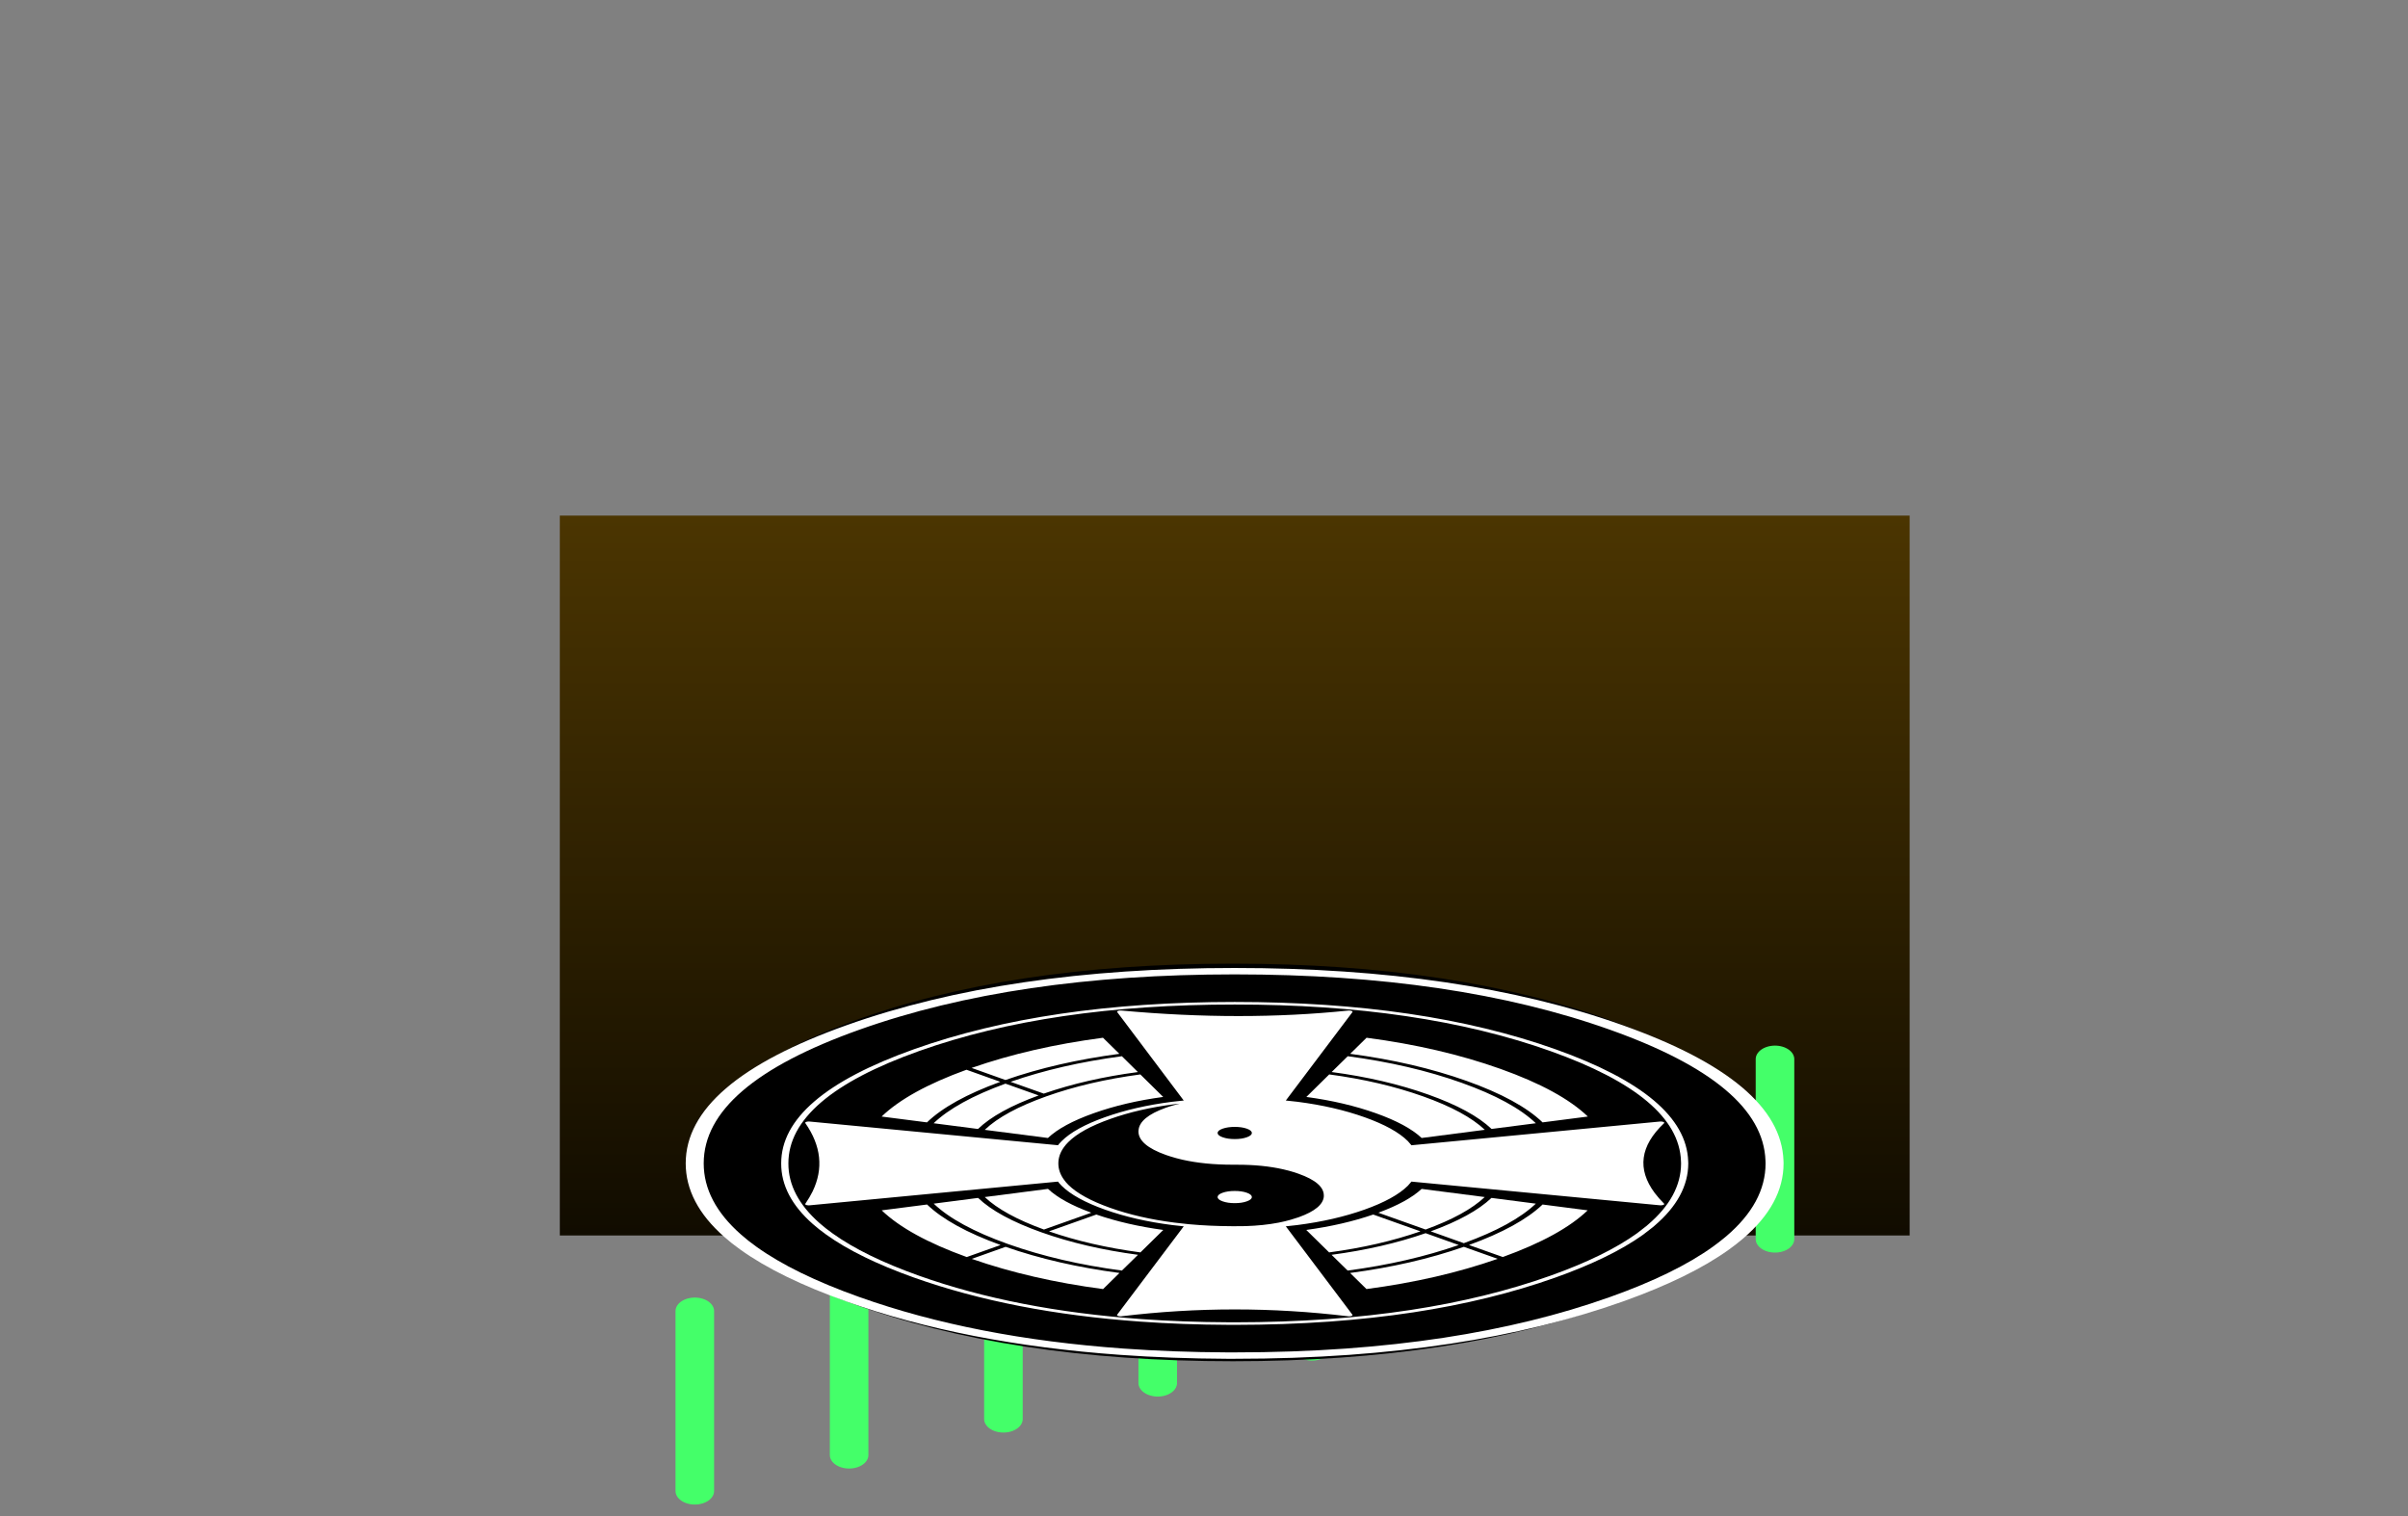 <?xml version="1.0" encoding="UTF-8" standalone="no"?>
<svg xmlns:xlink="http://www.w3.org/1999/xlink" height="842.55px" width="1337.95px" xmlns="http://www.w3.org/2000/svg">
  <rect width="100%" height="100%" fill="#808080" stroke="none"/>
  <g transform="matrix(1, 0, 0, 1, 407.45, 285.05)">
    <use height="4.5" transform="matrix(5.487, 0.0, 0.0, 81.567, 3.288, 23.017)" width="99.75" xlink:href="#shape0"/>
    <use height="825.0" transform="matrix(1.0, 0.0, 0.0, 1.0, -96.4, -274.05)" width="750.0" xlink:href="#sprite0"/>
  </g>
  <defs>
    <g id="shape0" transform="matrix(1, 0, 0, 1, 49.85, -2.5)">
      <path d="M49.9 7.0 L-49.85 7.0 -49.85 2.5 49.9 2.5 49.9 7.0" fill="#ffffff" fill-rule="evenodd" stroke="none"/>
    </g>
    <g id="sprite0" transform="matrix(1, 0, 0, 1, 375.0, 475.5)">
      <use height="400.0" transform="matrix(1.0, 0.0, 0.0, 1.0, -375.0, -200.0)" width="750.0" xlink:href="#shape1"/>
      <use height="255.0" transform="matrix(1.429, 0.0, 0.0, 1.0, -310.715, 94.5)" width="435.0" xlink:href="#sprite1"/>
      <use height="76.5" transform="matrix(7.843, 0.0, 0.0, 2.888, -301, 48.95)" width="76.5" xlink:href="#shape3"/>
      <use height="610.0" transform="matrix(1.0, 0.0, 0.0, 0.356, -305.05, 51.359)" width="610.0" xlink:href="#sprite2"/>
    </g>
    <g id="shape1" transform="matrix(1, 0, 0, 1, 375.0, 200.0)">
      <path d="M375.0 -200.0 L375.0 200.0 -375.0 200.0 -375.0 -200.0 375.0 -200.0" fill="url(#gradient0)" fill-rule="evenodd" stroke="none"/>
    </g>
    <linearGradient gradientTransform="matrix(0.0, 0.243, -0.333, 0.0, 0.0, 0.0)" gradientUnits="userSpaceOnUse" id="gradient0" spreadMethod="pad" x1="-819.2" x2="819.2">
      <stop offset="0.0" stop-color="#4b3501"/>
      <stop offset="1.0" stop-color="#110c00"/>
    </linearGradient>
    <g id="sprite1" transform="matrix(1, 0, 0, 1, 217.5, 127.5)">
      <use height="255.0" transform="matrix(1.0, 0.0, 0.0, 1.0, -217.5, -127.5)" width="435.0" xlink:href="#shape2"/>
    </g>
    <g id="shape2" transform="matrix(1, 0, 0, 1, 217.5, 127.5)">
      <path d="M90.0 -80.0 L90.0 20.0 M150.0 -100.0 L150.0 0.0 M210.0 -120.0 L210.0 -20.0 M-210.0 20.0 L-210.0 120.0 M-150.0 0.0 L-150.0 100.0 M-90.0 -20.0 L-90.0 80.0 M-30.0 -40.0 L-30.0 60.0 M30.0 -60.0 L30.0 40.0" fill="none" stroke="#44ff69" stroke-linecap="round" stroke-linejoin="round" stroke-width="15.0"/>
    </g>
    <g id="shape3" transform="matrix(1, 0, 0, 1, 38.25, 38.25)">
      <path d="M27.05 -27.05 Q38.25 -15.85 38.25 0.0 38.25 15.85 27.05 27.05 15.85 38.25 0.0 38.25 -15.85 38.25 -27.05 27.05 -38.25 15.85 -38.25 0.0 -38.25 -15.85 -27.05 -27.05 -15.85 -38.25 0.0 -38.25 15.85 -38.25 27.05 -27.05" fill="#000000" fill-rule="evenodd" stroke="none"/>
    </g>
    <g id="sprite2" transform="matrix(1, 0, 0, 1, 305.0, 305.0)">
      <use height="610.0" transform="matrix(1.0, 0.0, 0.0, 1.0, -305.0, -305.0)" width="610.0" xlink:href="#shape4"/>
    </g>
    <g id="shape4" transform="matrix(1, 0, 0, 1, 305.0, 305.0)">
      <path d="M0.35 -99.95 L-1.45 -99.95 -6.15 -99.75 0.05 -99.95 0.35 -99.95 1.55 -99.95 Q14.35 -99.8 26.0 -96.75 14.35 -99.8 1.55 -99.95 L0.35 -99.95 M6.25 99.9 Q16.6 99.0 25.3 94.3 29.05 92.25 32.45 89.5 L36.95 85.5 Q51.05 71.3 51.55 51.55 L51.55 50.1 Q51.55 29.35 36.95 14.8 L34.75 12.65 Q31.5 9.75 28.0 7.55 16.3 0.1 1.55 0.1 L0.1 0.05 0.0 0.05 -0.1 0.05 -1.45 0.05 Q-16.2 0.0 -27.9 -7.4 -31.3 -9.6 -34.45 -12.4 L-36.85 -14.65 Q-51.45 -29.25 -51.45 -49.95 L-51.4 -51.4 Q-50.95 -71.2 -36.85 -85.4 -34.7 -87.55 -32.35 -89.4 -28.9 -92.15 -25.15 -94.2 -16.45 -98.9 -6.15 -99.75 -16.4 -99.2 -25.85 -96.75 L-63.3 -236.6 Q3.9 -219.3 63.5 -236.55 L26.0 -96.75 34.25 -94.25 Q54.4 -87.0 70.75 -70.65 87.15 -54.25 94.35 -34.1 L96.9 -25.85 Q100.05 -13.55 100.05 0.05 100.05 13.65 96.9 26.0 100.05 13.65 100.05 0.05 100.05 -13.55 96.9 -25.85 L236.7 -63.35 Q216.55 -9.7 231.45 46.6 233.7 55.0 236.7 63.45 L96.9 26.0 94.35 34.25 Q87.1 54.4 70.75 70.75 54.35 87.1 34.2 94.35 L26.0 96.9 Q16.5 99.3 6.25 99.9 16.5 99.3 26.0 96.9 L63.5 236.7 Q0.05 215.2 -63.35 236.7 L-25.85 96.9 Q-14.25 99.9 -1.45 100.05 L-0.2 100.05 1.55 100.1 6.25 99.9 M6.75 -54.2 Q4.0 -56.95 0.05 -56.95 -3.85 -56.95 -6.65 -54.2 -9.45 -51.4 -9.45 -47.45 -9.45 -43.55 -6.65 -40.75 -3.85 -37.95 0.05 -37.95 4.0 -37.95 6.75 -40.75 9.55 -43.55 9.55 -47.45 9.55 -51.4 6.75 -54.2 M6.75 45.8 Q9.55 48.6 9.55 52.55 9.55 56.45 6.75 59.25 4.0 62.05 0.05 62.05 -3.85 62.05 -6.65 59.25 -9.45 56.45 -9.45 52.55 -9.45 48.6 -6.65 45.8 -3.85 43.05 0.05 43.05 4.0 43.05 6.75 45.8 M-96.75 26.0 L-236.6 63.5 Q-234.2 53.75 -232.5 44.0 -223.3 -9.7 -236.6 -63.35 L-96.75 -25.9 Q-99.95 -13.6 -99.95 0.05 -99.95 13.7 -96.75 26.0" fill="#ffffff" fill-rule="evenodd" stroke="none"/>
      <path d="M0.1 0.05 L0.1 0.1 0.1 0.05" fill="#006699" fill-rule="evenodd" stroke="none"/>
      <path d="M0.35 -99.95 L-1.45 -99.95 -6.15 -99.75 0.05 -99.95 0.35 -99.95 1.55 -99.95 Q14.35 -99.8 26.0 -96.75 L63.5 -236.55 Q3.9 -219.3 -63.3 -236.6 L-25.85 -96.75 Q-16.4 -99.2 -6.15 -99.75 -16.45 -98.9 -25.15 -94.2 -28.9 -92.15 -32.35 -89.4 -34.7 -87.55 -36.85 -85.4 -50.95 -71.2 -51.4 -51.4 L-51.45 -49.95 Q-51.45 -29.25 -36.85 -14.65 L-34.45 -12.4 Q-31.3 -9.6 -27.9 -7.4 -16.2 0.0 -1.45 0.05 L-0.1 0.05 0.0 0.05 0.1 0.05 1.55 0.1 Q16.3 0.1 28.0 7.55 31.5 9.75 34.75 12.65 L36.95 14.8 Q51.55 29.35 51.55 50.1 L51.55 51.55 Q51.05 71.3 36.95 85.5 L32.45 89.5 Q29.05 92.25 25.3 94.3 16.6 99.0 6.25 99.9 16.5 99.3 26.0 96.9 L34.2 94.35 Q54.35 87.1 70.75 70.75 87.1 54.4 94.35 34.25 L96.9 26.0 Q100.05 13.65 100.05 0.05 100.05 -13.55 96.9 -25.85 L94.35 -34.1 Q87.15 -54.25 70.75 -70.65 54.4 -87.0 34.25 -94.25 L26.0 -96.75 M250.0 -3.55 L250.05 0.05 Q250.0 52.15 231.45 96.55 L230.7 98.4 225.2 110.35 Q207.35 146.2 176.8 176.8 141.2 212.4 98.45 230.7 76.3 240.15 52.3 245.0 27.2 250.0 0.05 250.05 L-3.55 250.0 Q-28.8 249.7 -52.15 245.0 -122.7 230.8 -176.75 176.8 -207.3 146.2 -225.1 110.35 -229.15 102.25 -232.5 93.95 -250.0 50.6 -249.95 0.05 -250.0 -103.5 -176.75 -176.75 -103.5 -250.0 0.05 -249.95 103.55 -250.0 176.8 -176.75 248.75 -104.8 250.0 -3.55 M96.9 -25.85 L236.7 -63.35 Q216.55 -9.7 231.45 46.6 233.7 55.0 236.7 63.45 L96.9 26.0 M-0.2 100.05 L0.05 100.05 6.25 99.9 1.55 100.1 -0.2 100.05 -1.45 100.05 Q-14.25 99.9 -25.85 96.9 L-63.35 236.7 Q0.05 215.2 63.5 236.7 L26.0 96.9 M-96.75 -25.9 Q-95.7 -30.05 -94.25 -34.05 -87.05 -54.25 -70.65 -70.65 -54.3 -87.05 -34.1 -94.25 -30.05 -95.7 -25.85 -96.75 M-96.75 26.0 L-236.6 63.5 Q-234.2 53.75 -232.5 44.0 -223.3 -9.7 -236.6 -63.35 L-96.75 -25.9 Q-99.95 -13.6 -99.95 0.05 -99.95 13.7 -96.75 26.0 -95.7 30.2 -94.25 34.25 -87.0 54.35 -70.65 70.75 -54.25 87.15 -34.05 94.35 -30.05 95.8 -25.85 96.9" fill="none" stroke="#ffffff" stroke-linecap="round" stroke-linejoin="round" stroke-width="4.0"/>
      <path d="M71.25 -200.45 L72.8 -200.5 Q115.65 -185.25 150.5 -150.4 L150.55 -150.35 Q185.3 -115.55 200.7 -72.55 200.95 -71.8 200.6 -71.05 200.25 -70.3 199.5 -70.0 L170.7 -59.6 170.55 -59.55 142.3 -49.35 142.2 -49.3 103.4 -35.2 101.85 -35.3 Q101.1 -35.65 100.85 -36.4 93.1 -57.95 75.6 -75.45 58.1 -92.95 36.65 -100.65 35.85 -100.95 35.5 -101.7 35.15 -102.45 35.45 -103.2 L49.45 -142.0 49.5 -142.1 59.8 -170.45 59.85 -170.55 70.25 -199.3 Q70.5 -200.1 71.25 -200.45 M-72.6 -200.5 L-71.1 -200.45 Q-70.35 -200.1 -70.05 -199.3 L-59.65 -170.55 -59.6 -170.4 -49.3 -142.05 -49.3 -142.0 -35.25 -103.2 Q-35.0 -102.45 -35.35 -101.7 -35.7 -100.95 -36.45 -100.65 -57.95 -92.95 -75.5 -75.45 L-75.45 -75.45 Q-93.0 -57.95 -100.65 -36.4 -100.95 -35.65 -101.7 -35.3 L-103.2 -35.2 -142.0 -49.25 -142.15 -49.3 -170.4 -59.55 -170.5 -59.6 -199.35 -70.0 Q-200.15 -70.3 -200.5 -71.05 -200.85 -71.8 -200.55 -72.55 -185.25 -115.5 -150.45 -150.4 L-150.4 -150.45 Q-115.5 -185.25 -72.6 -200.5 M126.05 -125.85 L126.0 -125.9 Q97.6 -154.3 62.85 -167.25 L53.9 -142.6 Q83.4 -131.6 107.55 -107.45 L107.6 -107.4 Q131.7 -83.3 142.75 -53.75 L167.35 -62.65 Q154.4 -97.45 126.05 -125.85 M104.75 -104.55 L104.7 -104.6 Q81.2 -128.1 52.55 -138.85 L39.85 -103.7 Q61.05 -95.7 78.45 -78.3 95.85 -60.9 103.9 -39.65 L139.0 -52.4 Q128.2 -81.1 104.75 -104.55 M147.7 -147.5 L147.65 -147.55 Q114.2 -181.0 73.3 -196.1 L64.2 -171.0 Q99.8 -157.8 128.85 -128.75 L128.9 -128.7 Q157.9 -99.65 171.1 -64.0 L196.25 -73.1 Q181.05 -114.1 147.7 -147.5 M142.3 49.55 L170.55 59.75 170.6 59.8 199.4 70.25 Q200.15 70.5 200.5 71.25 200.85 72.0 200.6 72.8 185.25 115.6 150.5 150.4 L150.4 150.45 Q115.55 185.25 72.75 200.6 L71.2 200.5 Q70.45 200.15 70.2 199.4 L59.75 170.6 59.7 170.5 49.45 142.25 49.4 142.15 35.4 103.4 Q35.1 102.6 35.45 101.85 35.8 101.1 36.6 100.85 57.9 93.1 75.3 75.9 L75.6 75.55 Q93.05 58.05 100.85 36.65 101.1 35.85 101.85 35.5 L103.4 35.45 142.15 49.45 142.3 49.55 M127.35 130.25 Q98.9 158.15 64.15 171.05 L73.25 196.15 Q113.3 181.3 146.15 149.0 L127.35 130.25 M52.5 138.95 Q80.35 128.45 103.25 106.1 L77.0 79.85 Q60.15 96.1 39.8 103.9 L52.5 138.95 M124.5 127.4 L106.1 108.95 Q82.55 131.95 53.85 142.7 L62.8 167.3 Q96.7 154.65 124.5 127.4 M103.9 39.85 Q96.1 60.15 79.85 77.0 L106.1 103.25 Q128.45 80.35 138.95 52.55 L103.9 39.85 M196.15 73.3 L171.1 64.2 Q158.15 98.9 130.2 127.4 L149.0 146.15 Q181.3 113.35 196.15 73.3 M167.35 62.85 L142.7 53.9 Q131.95 82.55 108.95 106.1 L127.35 124.55 Q154.65 96.7 167.35 62.85 M-104.65 -104.6 Q-128.15 -81.1 -138.85 -52.35 L-103.75 -39.65 Q-95.75 -60.9 -78.3 -78.3 -60.9 -95.7 -39.7 -103.7 L-52.4 -138.85 Q-81.15 -128.1 -104.6 -104.65 L-104.65 -104.6 M-167.25 -62.65 L-142.6 -53.7 Q-131.95 -82.45 -108.9 -106.05 L-127.35 -124.45 Q-154.6 -96.6 -167.25 -62.65 M-130.2 -127.3 L-149.0 -146.15 Q-181.3 -113.25 -196.15 -73.1 L-170.95 -64.0 Q-158.1 -98.8 -130.2 -127.3 M-64.05 -171.0 L-73.15 -196.1 Q-113.25 -181.3 -146.15 -149.0 L-127.35 -130.15 Q-98.8 -158.1 -64.05 -171.0 M-53.75 -142.55 L-62.65 -167.25 Q-96.6 -154.6 -124.5 -127.3 L-106.05 -108.9 Q-82.45 -131.9 -53.75 -142.55 M-170.35 59.75 L-142.15 49.55 -142.0 49.45 -103.2 35.4 -101.7 35.45 Q-100.95 35.8 -100.65 36.6 -92.95 58.05 -75.45 75.55 L-75.4 75.6 Q-57.95 93.05 -36.4 100.85 -35.65 101.1 -35.3 101.85 -34.95 102.6 -35.2 103.4 L-49.25 142.15 -49.3 142.25 -59.55 170.5 -59.6 170.6 -70.0 199.45 Q-70.3 200.2 -71.05 200.55 L-72.55 200.65 Q-115.45 185.25 -150.3 150.5 L-150.35 150.45 -150.4 150.4 Q-185.2 115.6 -200.5 72.8 -200.8 72.0 -200.45 71.25 -200.1 70.5 -199.3 70.25 L-170.45 59.8 -170.35 59.75 M-52.35 138.95 L-39.65 103.9 Q-60.05 96.1 -76.85 79.85 L-103.15 106.1 Q-80.25 128.45 -52.35 138.95 M-79.65 77.0 Q-96.0 60.15 -103.7 39.8 L-138.85 52.55 Q-128.35 80.4 -105.95 103.25 L-79.65 77.0 M-127.25 130.25 L-146.05 149.05 Q-113.2 181.3 -73.1 196.2 L-64.0 171.05 Q-98.75 158.15 -127.25 130.25 M-148.85 146.2 L-130.05 127.4 Q-158.05 98.9 -170.9 64.2 L-196.1 73.3 Q-181.25 113.35 -148.85 146.2 M-142.55 53.9 L-167.2 62.85 Q-154.25 97.55 -125.85 125.95 L-125.8 126.0 Q-97.4 154.35 -62.65 167.3 L-53.7 142.7 Q-83.3 131.65 -107.4 107.55 L-107.45 107.5 Q-131.55 83.4 -142.55 53.9" fill="#010101" fill-opacity="0.0" fill-rule="evenodd" stroke="none"/>
      <path d="M147.7 -147.5 Q181.05 -114.1 196.25 -73.1 L171.1 -64.0 Q157.9 -99.65 128.9 -128.7 L128.85 -128.75 Q99.8 -157.8 64.2 -171.0 L73.3 -196.1 Q114.2 -181.0 147.65 -147.55 L147.7 -147.5 M104.75 -104.55 Q128.2 -81.1 139.0 -52.4 L103.9 -39.65 Q95.85 -60.9 78.45 -78.3 61.05 -95.7 39.85 -103.7 L52.55 -138.85 Q81.2 -128.1 104.7 -104.6 L104.75 -104.55 M126.05 -125.85 Q154.4 -97.45 167.35 -62.65 L142.75 -53.75 Q131.7 -83.3 107.6 -107.4 L107.55 -107.45 Q83.4 -131.6 53.9 -142.6 L62.85 -167.25 Q97.6 -154.3 126.0 -125.9 L126.05 -125.85 M167.35 62.85 Q154.65 96.7 127.35 124.55 L108.95 106.1 Q131.95 82.55 142.7 53.9 L167.35 62.85 M196.15 73.3 Q181.3 113.35 149.0 146.15 L130.2 127.4 Q158.15 98.9 171.1 64.2 L196.15 73.3 M103.9 39.85 L138.95 52.55 Q128.45 80.35 106.1 103.25 L79.85 77.0 Q96.1 60.15 103.9 39.85 M124.5 127.4 Q96.7 154.65 62.8 167.3 L53.85 142.7 Q82.55 131.95 106.1 108.95 L124.5 127.4 M52.5 138.95 L39.8 103.9 Q60.15 96.1 77.0 79.85 L103.25 106.1 Q80.35 128.45 52.5 138.95 M127.35 130.25 L146.15 149.0 Q113.3 181.3 73.25 196.15 L64.15 171.05 Q98.9 158.15 127.35 130.25 M-104.65 -104.6 L-104.6 -104.65 Q-81.15 -128.1 -52.4 -138.85 L-39.7 -103.7 Q-60.9 -95.7 -78.3 -78.3 -95.75 -60.9 -103.75 -39.65 L-138.85 -52.35 Q-128.15 -81.1 -104.65 -104.6 M-53.75 -142.55 Q-82.45 -131.9 -106.05 -108.9 L-124.5 -127.3 Q-96.6 -154.6 -62.65 -167.25 L-53.75 -142.55 M-64.05 -171.0 Q-98.8 -158.1 -127.35 -130.15 L-146.15 -149.0 Q-113.25 -181.3 -73.15 -196.1 L-64.05 -171.0 M-130.2 -127.3 Q-158.1 -98.8 -170.95 -64.0 L-196.15 -73.1 Q-181.3 -113.25 -149.0 -146.15 L-130.2 -127.3 M-167.25 -62.65 Q-154.6 -96.6 -127.35 -124.45 L-108.9 -106.05 Q-131.95 -82.45 -142.6 -53.7 L-167.25 -62.65 M-142.55 53.9 Q-131.55 83.4 -107.45 107.5 L-107.4 107.55 Q-83.3 131.65 -53.7 142.7 L-62.65 167.3 Q-97.4 154.35 -125.8 126.0 L-125.85 125.95 Q-154.25 97.55 -167.2 62.85 L-142.55 53.9 M-148.85 146.2 Q-181.25 113.35 -196.1 73.3 L-170.9 64.2 Q-158.05 98.9 -130.05 127.4 L-148.85 146.2 M-127.25 130.25 Q-98.75 158.15 -64.0 171.05 L-73.1 196.2 Q-113.2 181.3 -146.05 149.05 L-127.25 130.25 M-79.65 77.0 L-105.95 103.25 Q-128.35 80.4 -138.85 52.55 L-103.7 39.8 Q-96.0 60.15 -79.65 77.0 M-52.35 138.95 Q-80.25 128.45 -103.15 106.1 L-76.85 79.85 Q-60.05 96.1 -39.65 103.9 L-52.35 138.95" fill="#ffffff" fill-rule="evenodd" stroke="none"/>
      <path d="M212.1 -212.1 Q298.45 -125.8 299.95 -4.3 L300.0 0.0 Q300.0 62.55 277.7 115.85 L276.75 118.05 Q273.65 125.3 270.15 132.35 248.8 175.4 212.1 212.1 169.4 254.8 118.1 276.8 91.55 288.1 62.75 293.95 32.6 300.0 0.0 300.0 L-4.3 300.0 Q-34.6 299.6 -62.65 293.95 -147.3 276.95 -212.1 212.1 -248.8 175.4 -270.15 132.4 -275.0 122.7 -279.0 112.7 -300.0 60.7 -300.0 0.0 -300.0 -124.25 -212.1 -212.1 -124.25 -300.0 0.0 -300.0 124.25 -300.0 212.1 -212.1" fill="none" stroke="#ffffff" stroke-linecap="round" stroke-linejoin="round" stroke-width="10.0"/>
    </g>
  </defs>
</svg>
